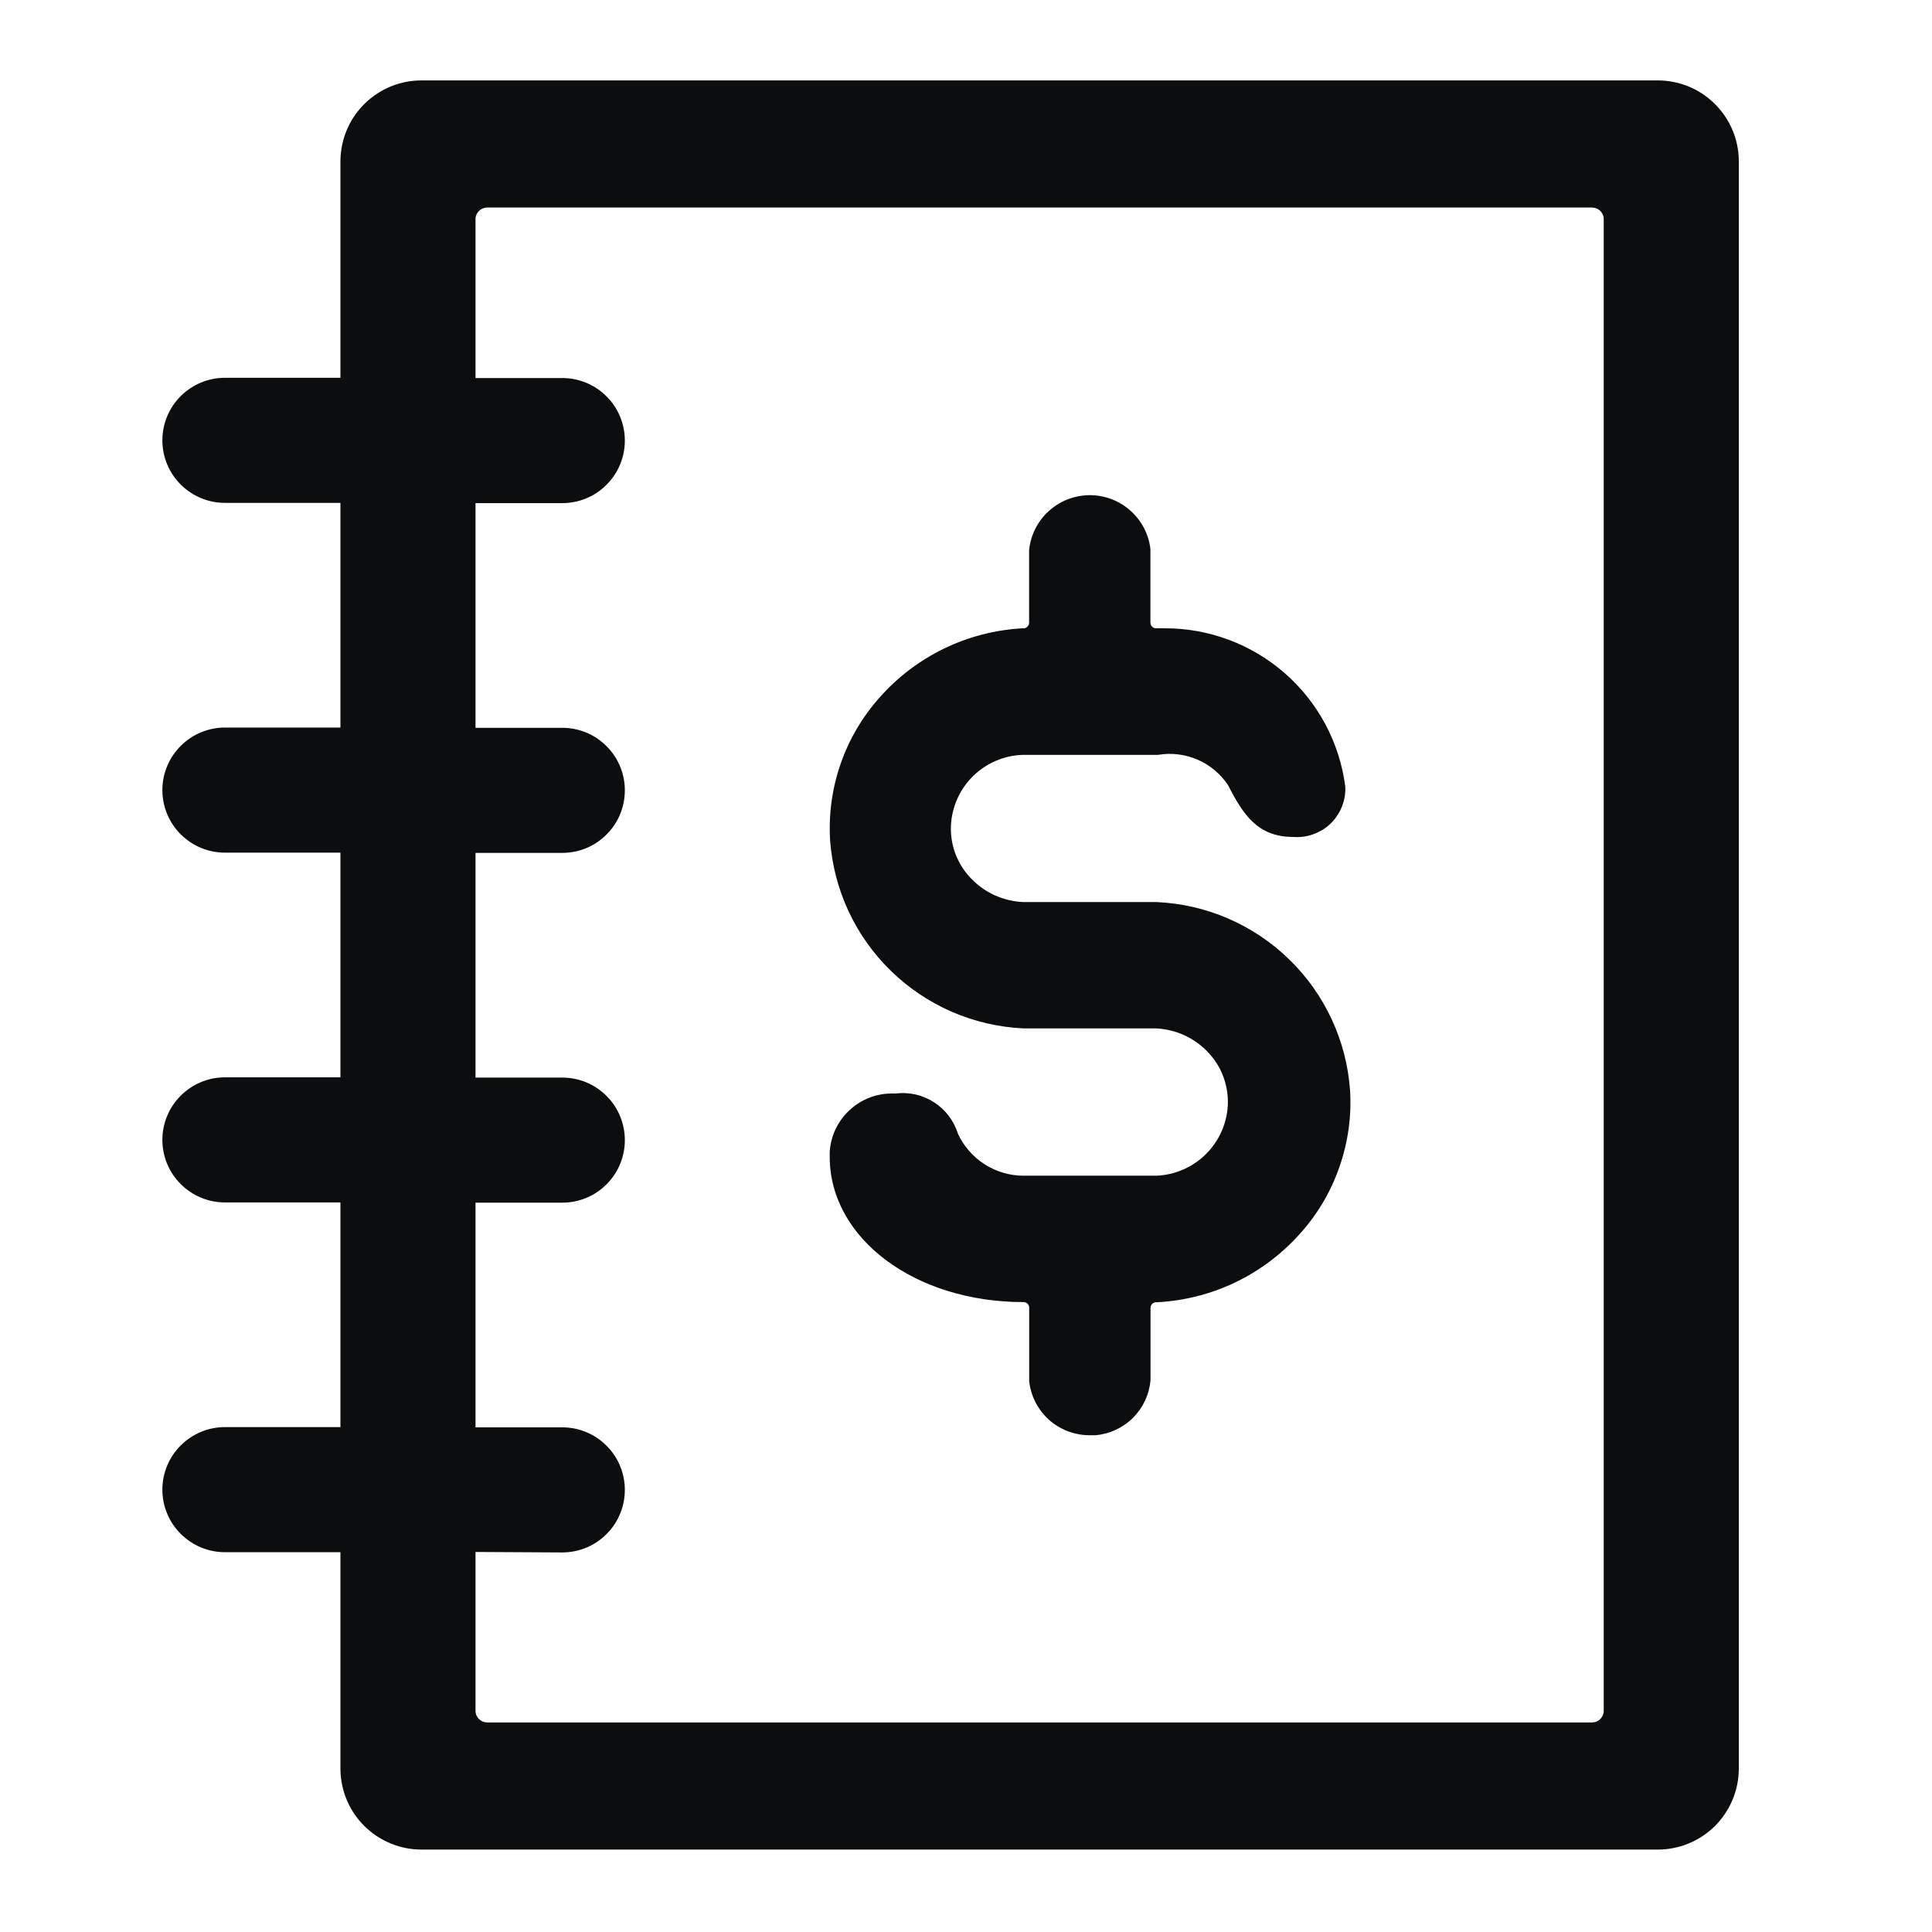 <svg width="24" height="24" viewBox="0 0 24 24" fill="none" xmlns="http://www.w3.org/2000/svg">
<path d="M20.583 1.126H5.247C5.132 1.125 5.017 1.146 4.909 1.189C4.802 1.232 4.705 1.295 4.622 1.376C4.539 1.457 4.473 1.553 4.427 1.659C4.382 1.765 4.358 1.879 4.356 1.995V4.819H2.795C2.706 4.812 2.615 4.824 2.531 4.853C2.446 4.882 2.368 4.929 2.302 4.99C2.235 5.051 2.183 5.125 2.147 5.208C2.111 5.29 2.092 5.379 2.092 5.469C2.092 5.559 2.111 5.648 2.147 5.73C2.183 5.813 2.235 5.887 2.302 5.948C2.368 6.009 2.446 6.056 2.531 6.085C2.615 6.114 2.706 6.126 2.795 6.119H4.356V9.161H2.795C2.706 9.154 2.615 9.166 2.531 9.195C2.446 9.225 2.368 9.271 2.302 9.332C2.235 9.393 2.183 9.467 2.147 9.55C2.111 9.632 2.092 9.721 2.092 9.811C2.092 9.901 2.111 9.99 2.147 10.072C2.183 10.155 2.235 10.229 2.302 10.29C2.368 10.351 2.446 10.398 2.531 10.427C2.615 10.457 2.706 10.468 2.795 10.461H4.356V13.503H2.795C2.706 13.496 2.615 13.508 2.531 13.537C2.446 13.566 2.368 13.613 2.302 13.674C2.235 13.735 2.183 13.809 2.147 13.892C2.111 13.974 2.092 14.063 2.092 14.153C2.092 14.243 2.111 14.332 2.147 14.414C2.183 14.497 2.235 14.571 2.302 14.632C2.368 14.693 2.446 14.739 2.531 14.769C2.615 14.798 2.706 14.81 2.795 14.803H4.356V17.845H2.795C2.706 17.838 2.615 17.849 2.531 17.879C2.446 17.909 2.368 17.955 2.302 18.016C2.235 18.077 2.183 18.151 2.147 18.234C2.111 18.316 2.092 18.405 2.092 18.495C2.092 18.585 2.111 18.674 2.147 18.756C2.183 18.839 2.235 18.913 2.302 18.974C2.368 19.035 2.446 19.081 2.531 19.111C2.615 19.14 2.706 19.152 2.795 19.145H4.356V21.969C4.358 22.085 4.382 22.199 4.427 22.305C4.473 22.411 4.539 22.507 4.622 22.588C4.705 22.669 4.802 22.732 4.909 22.775C5.017 22.818 5.132 22.84 5.247 22.838H20.583C20.699 22.84 20.814 22.818 20.921 22.776C21.029 22.733 21.126 22.669 21.209 22.588C21.292 22.508 21.358 22.411 21.404 22.305C21.45 22.199 21.474 22.085 21.475 21.969V1.999C21.474 1.883 21.45 1.768 21.405 1.662C21.36 1.555 21.294 1.458 21.211 1.377C21.128 1.296 21.03 1.232 20.922 1.189C20.814 1.146 20.699 1.124 20.583 1.126ZM20.048 21.258C20.048 21.294 20.04 21.329 20.026 21.362C20.012 21.395 19.991 21.424 19.966 21.449C19.94 21.474 19.91 21.494 19.877 21.507C19.843 21.52 19.808 21.526 19.772 21.526H6.056C5.984 21.527 5.915 21.499 5.863 21.449C5.811 21.399 5.782 21.33 5.781 21.258V19.158H6.981C7.071 19.165 7.161 19.154 7.246 19.124C7.331 19.095 7.409 19.048 7.475 18.987C7.541 18.926 7.594 18.852 7.63 18.769C7.666 18.687 7.684 18.598 7.684 18.508C7.684 18.418 7.666 18.329 7.63 18.247C7.594 18.164 7.541 18.09 7.475 18.029C7.409 17.968 7.331 17.922 7.246 17.892C7.161 17.863 7.071 17.851 6.981 17.858H5.781V14.816H6.981C7.071 14.823 7.161 14.811 7.246 14.782C7.331 14.752 7.409 14.706 7.475 14.645C7.541 14.584 7.594 14.51 7.63 14.427C7.666 14.345 7.684 14.256 7.684 14.166C7.684 14.076 7.666 13.987 7.63 13.905C7.594 13.822 7.541 13.748 7.475 13.687C7.409 13.626 7.331 13.579 7.246 13.55C7.161 13.521 7.071 13.509 6.981 13.516H5.781V10.474H6.981C7.071 10.481 7.161 10.47 7.246 10.44C7.331 10.411 7.409 10.364 7.475 10.303C7.541 10.242 7.594 10.168 7.63 10.085C7.666 10.003 7.684 9.914 7.684 9.824C7.684 9.734 7.666 9.645 7.63 9.563C7.594 9.48 7.541 9.406 7.475 9.345C7.409 9.284 7.331 9.237 7.246 9.208C7.161 9.179 7.071 9.167 6.981 9.174H5.781V6.132H6.981C7.071 6.139 7.161 6.127 7.246 6.098C7.331 6.069 7.409 6.022 7.475 5.961C7.541 5.9 7.594 5.826 7.63 5.743C7.666 5.661 7.684 5.572 7.684 5.482C7.684 5.392 7.666 5.303 7.63 5.221C7.594 5.138 7.541 5.064 7.475 5.003C7.409 4.942 7.331 4.895 7.246 4.866C7.161 4.837 7.071 4.825 6.981 4.832H5.781V2.732C5.781 2.696 5.789 2.661 5.803 2.628C5.817 2.595 5.838 2.566 5.863 2.541C5.889 2.516 5.919 2.496 5.952 2.483C5.985 2.469 6.02 2.463 6.056 2.463H19.772C19.808 2.462 19.843 2.469 19.877 2.482C19.91 2.495 19.94 2.515 19.966 2.54C19.992 2.565 20.012 2.595 20.026 2.628C20.04 2.661 20.048 2.696 20.048 2.732V21.258Z" fill="#0B0D0E"/>
<path d="M20.583 22.976H5.246C4.98 22.979 4.723 22.875 4.532 22.689C4.341 22.503 4.233 22.248 4.229 21.982V19.282H2.794C2.588 19.282 2.391 19.2 2.245 19.054C2.099 18.909 2.017 18.711 2.017 18.505C2.017 18.299 2.099 18.101 2.245 17.956C2.391 17.81 2.588 17.728 2.794 17.728H4.229V14.937H2.794C2.588 14.937 2.391 14.855 2.245 14.709C2.099 14.564 2.017 14.366 2.017 14.16C2.017 13.954 2.099 13.756 2.245 13.611C2.391 13.465 2.588 13.383 2.794 13.383H4.229V10.592H2.794C2.588 10.592 2.391 10.51 2.245 10.364C2.099 10.219 2.017 10.021 2.017 9.815C2.017 9.609 2.099 9.411 2.245 9.266C2.391 9.12 2.588 9.038 2.794 9.038H4.229V6.247H2.794C2.588 6.247 2.391 6.165 2.245 6.019C2.099 5.874 2.017 5.676 2.017 5.47C2.017 5.264 2.099 5.066 2.245 4.921C2.391 4.775 2.588 4.693 2.794 4.693H4.229V1.993C4.233 1.726 4.341 1.472 4.532 1.286C4.723 1.099 4.98 0.996 5.246 0.999H20.583C20.85 0.996 21.107 1.099 21.297 1.286C21.488 1.472 21.597 1.726 21.6 1.993V21.981C21.597 22.248 21.488 22.502 21.298 22.689C21.107 22.875 20.85 22.979 20.583 22.976ZM2.794 17.976C2.723 17.973 2.652 17.984 2.586 18.009C2.519 18.034 2.458 18.073 2.406 18.122C2.355 18.171 2.314 18.23 2.286 18.296C2.258 18.361 2.244 18.431 2.244 18.503C2.244 18.574 2.258 18.644 2.286 18.709C2.314 18.775 2.355 18.834 2.406 18.883C2.458 18.932 2.519 18.971 2.586 18.996C2.652 19.021 2.723 19.032 2.794 19.029H4.48V21.979C4.484 22.179 4.566 22.369 4.71 22.509C4.853 22.648 5.046 22.725 5.246 22.722H20.583C20.783 22.725 20.977 22.648 21.12 22.509C21.264 22.37 21.347 22.179 21.35 21.979V1.994C21.347 1.794 21.264 1.603 21.12 1.464C20.977 1.325 20.783 1.248 20.583 1.251H5.246C5.046 1.248 4.853 1.325 4.71 1.464C4.566 1.604 4.484 1.794 4.48 1.994V4.944H2.794C2.723 4.941 2.652 4.952 2.586 4.977C2.519 5.002 2.458 5.041 2.406 5.09C2.355 5.139 2.314 5.198 2.286 5.264C2.258 5.329 2.244 5.399 2.244 5.471C2.244 5.542 2.258 5.612 2.286 5.677C2.314 5.743 2.355 5.802 2.406 5.851C2.458 5.9 2.519 5.939 2.586 5.964C2.652 5.989 2.723 6 2.794 5.997H4.48V9.289H2.794C2.723 9.286 2.652 9.297 2.586 9.322C2.519 9.347 2.458 9.386 2.406 9.435C2.355 9.484 2.314 9.543 2.286 9.609C2.258 9.674 2.244 9.744 2.244 9.816C2.244 9.887 2.258 9.957 2.286 10.023C2.314 10.088 2.355 10.147 2.406 10.196C2.458 10.245 2.519 10.284 2.586 10.309C2.652 10.334 2.723 10.345 2.794 10.342H4.48V13.634H2.794C2.723 13.631 2.652 13.642 2.586 13.667C2.519 13.692 2.458 13.731 2.406 13.78C2.355 13.829 2.314 13.888 2.286 13.954C2.258 14.019 2.244 14.089 2.244 14.161C2.244 14.232 2.258 14.302 2.286 14.367C2.314 14.433 2.355 14.492 2.406 14.541C2.458 14.59 2.519 14.629 2.586 14.654C2.652 14.679 2.723 14.69 2.794 14.687H4.48V17.979L2.794 17.976ZM19.773 21.648H6.056C5.951 21.648 5.85 21.607 5.775 21.533C5.7 21.459 5.658 21.359 5.656 21.254V19.029H6.985C7.056 19.032 7.127 19.021 7.194 18.996C7.26 18.971 7.321 18.932 7.372 18.883C7.424 18.834 7.465 18.775 7.493 18.709C7.521 18.644 7.535 18.574 7.535 18.503C7.535 18.431 7.521 18.361 7.493 18.296C7.465 18.23 7.424 18.171 7.372 18.122C7.321 18.073 7.26 18.034 7.194 18.009C7.127 17.984 7.056 17.973 6.985 17.976H5.656V14.684H6.985C7.056 14.687 7.127 14.676 7.194 14.651C7.26 14.626 7.321 14.587 7.372 14.538C7.424 14.489 7.465 14.43 7.493 14.364C7.521 14.299 7.535 14.229 7.535 14.158C7.535 14.086 7.521 14.016 7.493 13.95C7.465 13.885 7.424 13.826 7.372 13.777C7.321 13.728 7.26 13.689 7.194 13.664C7.127 13.639 7.056 13.628 6.985 13.631H5.656V10.339H6.985C7.056 10.342 7.127 10.331 7.194 10.306C7.26 10.281 7.321 10.242 7.372 10.193C7.424 10.144 7.465 10.085 7.493 10.02C7.521 9.954 7.535 9.884 7.535 9.812C7.535 9.741 7.521 9.671 7.493 9.606C7.465 9.54 7.424 9.481 7.372 9.432C7.321 9.383 7.26 9.344 7.194 9.319C7.127 9.294 7.056 9.283 6.985 9.286H5.656V5.994H6.985C7.056 5.997 7.127 5.986 7.194 5.961C7.26 5.936 7.321 5.897 7.372 5.848C7.424 5.799 7.465 5.74 7.493 5.674C7.521 5.609 7.535 5.539 7.535 5.467C7.535 5.396 7.521 5.326 7.493 5.261C7.465 5.195 7.424 5.136 7.372 5.087C7.321 5.038 7.26 4.999 7.194 4.974C7.127 4.949 7.056 4.938 6.985 4.941H5.656V2.721C5.658 2.616 5.7 2.516 5.775 2.442C5.85 2.368 5.951 2.327 6.056 2.327H19.773C19.878 2.327 19.979 2.368 20.054 2.442C20.129 2.516 20.172 2.616 20.173 2.721V21.26C20.171 21.364 20.128 21.464 20.053 21.537C19.978 21.61 19.878 21.651 19.773 21.651V21.648ZM5.907 19.279V21.254C5.907 21.273 5.911 21.292 5.919 21.31C5.927 21.327 5.938 21.343 5.952 21.356C5.966 21.37 5.982 21.38 6 21.387C6.018 21.394 6.037 21.397 6.056 21.397H19.773C19.792 21.397 19.811 21.394 19.829 21.387C19.847 21.38 19.863 21.37 19.877 21.356C19.891 21.343 19.902 21.327 19.91 21.31C19.918 21.292 19.922 21.273 19.922 21.254V2.721C19.922 2.702 19.918 2.683 19.91 2.665C19.902 2.648 19.891 2.632 19.877 2.619C19.863 2.605 19.847 2.595 19.829 2.588C19.811 2.581 19.792 2.578 19.773 2.578H6.056C6.037 2.578 6.018 2.581 6 2.588C5.982 2.595 5.966 2.605 5.952 2.619C5.938 2.632 5.927 2.648 5.919 2.665C5.911 2.683 5.907 2.702 5.907 2.721V4.696H6.985C7.087 4.696 7.188 4.716 7.282 4.755C7.377 4.794 7.462 4.851 7.534 4.924C7.607 4.996 7.664 5.081 7.703 5.176C7.742 5.27 7.762 5.371 7.762 5.473C7.762 5.575 7.742 5.676 7.703 5.77C7.664 5.865 7.607 5.95 7.534 6.022C7.462 6.095 7.377 6.152 7.282 6.191C7.188 6.23 7.087 6.25 6.985 6.25H5.907V9.041H6.985C7.087 9.041 7.188 9.061 7.282 9.1C7.377 9.139 7.462 9.196 7.534 9.269C7.607 9.341 7.664 9.426 7.703 9.521C7.742 9.615 7.762 9.716 7.762 9.818C7.762 9.92 7.742 10.021 7.703 10.115C7.664 10.21 7.607 10.295 7.534 10.367C7.462 10.44 7.377 10.497 7.282 10.536C7.188 10.575 7.087 10.595 6.985 10.595H5.907V13.386H6.985C7.087 13.386 7.188 13.406 7.282 13.445C7.377 13.484 7.462 13.541 7.534 13.614C7.607 13.686 7.664 13.771 7.703 13.866C7.742 13.96 7.762 14.061 7.762 14.163C7.762 14.265 7.742 14.366 7.703 14.46C7.664 14.555 7.607 14.64 7.534 14.712C7.462 14.785 7.377 14.842 7.282 14.881C7.188 14.92 7.087 14.94 6.985 14.94H5.907V17.731H6.985C7.087 17.731 7.188 17.751 7.282 17.79C7.377 17.829 7.462 17.886 7.534 17.959C7.607 18.031 7.664 18.116 7.703 18.211C7.742 18.305 7.762 18.406 7.762 18.508C7.762 18.61 7.742 18.711 7.703 18.805C7.664 18.9 7.607 18.985 7.534 19.057C7.462 19.13 7.377 19.187 7.282 19.226C7.188 19.265 7.087 19.285 6.985 19.285L5.907 19.279Z" fill="#0B0D0E"/>
<path d="M14.364 11.329H12.712C12.442 11.321 12.185 11.207 11.997 11.013C11.809 10.819 11.704 10.559 11.704 10.289C11.704 10.018 11.809 9.758 11.997 9.564C12.185 9.37 12.442 9.256 12.712 9.248H14.364C14.556 9.217 14.753 9.243 14.931 9.322C15.108 9.401 15.259 9.53 15.364 9.693C15.545 10.044 15.692 10.268 16.072 10.268C16.198 10.277 16.322 10.236 16.418 10.154C16.513 10.071 16.572 9.955 16.581 9.829C16.583 9.812 16.583 9.795 16.581 9.778C16.512 9.247 16.245 8.762 15.834 8.419C15.422 8.077 14.896 7.902 14.361 7.93C14.31 7.93 14.26 7.91 14.223 7.875C14.186 7.839 14.164 7.791 14.162 7.739V6.833C14.143 6.68 14.069 6.538 13.954 6.436C13.838 6.333 13.689 6.276 13.534 6.276C13.38 6.276 13.23 6.333 13.115 6.436C12.999 6.538 12.925 6.68 12.906 6.833V7.739C12.904 7.791 12.882 7.839 12.845 7.875C12.807 7.91 12.758 7.93 12.707 7.93C12.098 7.955 11.522 8.215 11.1 8.654C10.678 9.094 10.442 9.68 10.442 10.289C10.442 10.898 10.678 11.484 11.1 11.924C11.522 12.364 12.098 12.623 12.707 12.648H14.358C14.634 12.648 14.899 12.758 15.095 12.953C15.29 13.148 15.399 13.413 15.399 13.689C15.399 13.965 15.29 14.23 15.095 14.425C14.899 14.62 14.634 14.73 14.358 14.73H12.707C12.509 14.729 12.316 14.671 12.15 14.563C11.985 14.456 11.854 14.302 11.773 14.122C11.727 13.988 11.637 13.873 11.516 13.798C11.396 13.723 11.252 13.692 11.111 13.71C10.94 13.7 10.772 13.758 10.644 13.872C10.515 13.985 10.437 14.145 10.426 14.316C10.425 14.334 10.425 14.353 10.426 14.371C10.426 15.312 11.427 16.049 12.707 16.049C12.758 16.049 12.808 16.069 12.845 16.105C12.883 16.141 12.904 16.189 12.906 16.241V17.147C12.925 17.3 12.999 17.442 13.115 17.544C13.23 17.647 13.38 17.704 13.534 17.704C13.689 17.704 13.838 17.647 13.954 17.544C14.069 17.442 14.143 17.3 14.162 17.147V16.241C14.164 16.189 14.185 16.141 14.223 16.105C14.26 16.069 14.31 16.049 14.361 16.049C14.973 16.027 15.551 15.769 15.976 15.329C16.401 14.889 16.638 14.301 16.638 13.69C16.638 13.078 16.401 12.49 15.976 12.05C15.551 11.61 14.973 11.352 14.361 11.33L14.364 11.329Z" fill="#0B0D0E"/>
<path d="M13.539 17.829C13.353 17.83 13.172 17.762 13.033 17.639C12.894 17.515 12.805 17.343 12.785 17.158V16.239C12.784 16.221 12.776 16.205 12.762 16.193C12.749 16.181 12.732 16.174 12.714 16.175C11.363 16.175 10.307 15.383 10.307 14.37V14.31C10.319 14.112 10.407 13.927 10.552 13.792C10.696 13.657 10.887 13.582 11.085 13.584H11.124C11.292 13.563 11.461 13.601 11.603 13.693C11.745 13.784 11.85 13.923 11.9 14.084C11.972 14.239 12.087 14.371 12.231 14.463C12.375 14.555 12.543 14.605 12.714 14.605H14.364C14.594 14.596 14.812 14.502 14.976 14.341C15.14 14.181 15.239 13.964 15.252 13.735C15.258 13.617 15.241 13.499 15.201 13.387C15.162 13.276 15.1 13.173 15.02 13.086C14.936 12.993 14.834 12.918 14.721 12.864C14.607 12.811 14.484 12.781 14.359 12.775H12.712C12.096 12.746 11.512 12.493 11.07 12.063C10.627 11.634 10.358 11.057 10.312 10.442C10.292 10.119 10.336 9.796 10.442 9.49C10.548 9.184 10.713 8.903 10.929 8.662C11.153 8.409 11.426 8.202 11.731 8.055C12.036 7.908 12.366 7.823 12.704 7.805C12.714 7.806 12.723 7.805 12.733 7.803C12.742 7.8 12.751 7.795 12.758 7.789C12.765 7.783 12.772 7.775 12.776 7.767C12.781 7.758 12.783 7.749 12.784 7.739V6.833C12.803 6.647 12.889 6.475 13.028 6.349C13.166 6.223 13.346 6.153 13.533 6.151C13.719 6.15 13.9 6.217 14.04 6.341C14.18 6.465 14.27 6.635 14.291 6.821V7.74C14.293 7.758 14.301 7.775 14.314 7.787C14.328 7.799 14.345 7.806 14.363 7.805H14.463C15.012 7.802 15.544 8 15.958 8.361C16.372 8.722 16.64 9.222 16.711 9.767C16.713 9.791 16.713 9.814 16.711 9.838C16.706 9.917 16.685 9.994 16.65 10.066C16.614 10.136 16.566 10.2 16.506 10.252C16.446 10.304 16.376 10.343 16.301 10.368C16.226 10.393 16.146 10.403 16.067 10.397C15.622 10.397 15.443 10.119 15.256 9.755C15.163 9.614 15.032 9.504 14.877 9.437C14.723 9.37 14.552 9.349 14.386 9.377H12.713C12.48 9.382 12.257 9.476 12.09 9.639C11.923 9.802 11.824 10.022 11.813 10.255C11.808 10.373 11.826 10.491 11.867 10.602C11.909 10.713 11.971 10.815 12.052 10.901C12.137 10.993 12.24 11.068 12.354 11.12C12.468 11.172 12.591 11.201 12.716 11.206H14.371C14.989 11.234 15.574 11.488 16.017 11.92C16.459 12.351 16.728 12.93 16.771 13.547C16.791 13.87 16.745 14.193 16.638 14.498C16.532 14.804 16.366 15.085 16.149 15.325C15.924 15.578 15.651 15.783 15.346 15.93C15.041 16.076 14.709 16.16 14.371 16.177C14.362 16.176 14.352 16.177 14.343 16.179C14.334 16.182 14.325 16.187 14.318 16.193C14.31 16.199 14.305 16.206 14.3 16.215C14.296 16.223 14.293 16.233 14.292 16.242V17.148C14.276 17.324 14.199 17.488 14.074 17.613C13.949 17.737 13.784 17.814 13.608 17.829H13.539ZM12.715 15.922C12.8 15.921 12.881 15.954 12.941 16.014C13.002 16.073 13.036 16.154 13.037 16.238V17.146C13.045 17.21 13.065 17.272 13.097 17.329C13.129 17.385 13.171 17.434 13.222 17.474C13.273 17.514 13.331 17.544 13.393 17.561C13.456 17.578 13.521 17.583 13.585 17.575C13.7 17.565 13.809 17.516 13.892 17.435C13.975 17.355 14.027 17.248 14.04 17.133V16.239C14.041 16.154 14.076 16.074 14.136 16.014C14.196 15.955 14.277 15.922 14.362 15.922C14.666 15.906 14.964 15.83 15.239 15.698C15.514 15.567 15.76 15.382 15.962 15.154C16.157 14.938 16.308 14.685 16.404 14.411C16.5 14.136 16.54 13.845 16.521 13.554C16.481 13 16.238 12.481 15.841 12.094C15.443 11.707 14.917 11.479 14.362 11.454H12.713C12.554 11.449 12.397 11.412 12.252 11.346C12.107 11.28 11.976 11.185 11.868 11.068C11.766 10.957 11.687 10.826 11.636 10.684C11.584 10.542 11.561 10.391 11.568 10.24C11.582 9.943 11.708 9.663 11.92 9.455C12.133 9.248 12.416 9.129 12.713 9.122H14.37C14.584 9.087 14.803 9.115 15.001 9.204C15.198 9.293 15.365 9.439 15.48 9.622C15.667 9.984 15.794 10.143 16.103 10.138C16.193 10.141 16.281 10.109 16.348 10.049C16.415 9.989 16.457 9.906 16.464 9.816C16.466 9.804 16.466 9.792 16.464 9.78C16.398 9.281 16.146 8.826 15.759 8.505C15.372 8.185 14.877 8.022 14.375 8.051C14.333 8.052 14.291 8.044 14.251 8.029C14.212 8.013 14.175 7.99 14.145 7.961C14.114 7.931 14.09 7.896 14.073 7.857C14.056 7.818 14.047 7.776 14.046 7.734V6.826C14.028 6.698 13.961 6.581 13.859 6.501C13.756 6.421 13.627 6.384 13.498 6.398C13.383 6.408 13.275 6.457 13.192 6.537C13.109 6.617 13.057 6.723 13.043 6.838V7.732C13.042 7.817 13.007 7.898 12.946 7.958C12.885 8.017 12.803 8.05 12.718 8.049C12.415 8.066 12.118 8.143 11.844 8.275C11.57 8.408 11.326 8.593 11.124 8.821C10.93 9.037 10.781 9.29 10.686 9.565C10.591 9.84 10.551 10.131 10.57 10.421C10.612 10.973 10.854 11.492 11.251 11.878C11.648 12.265 12.172 12.494 12.725 12.521H14.37C14.53 12.527 14.687 12.565 14.831 12.633C14.976 12.7 15.106 12.796 15.213 12.914C15.316 13.026 15.396 13.157 15.447 13.3C15.498 13.443 15.521 13.595 15.513 13.747C15.496 14.04 15.37 14.316 15.16 14.521C14.95 14.726 14.671 14.845 14.378 14.855H12.72C12.498 14.854 12.282 14.788 12.096 14.667C11.91 14.546 11.763 14.374 11.672 14.172C11.638 14.062 11.567 13.967 11.47 13.905C11.372 13.843 11.257 13.818 11.142 13.833H11.116C10.979 13.827 10.846 13.875 10.743 13.966C10.641 14.057 10.578 14.184 10.568 14.321V14.368C10.568 15.24 11.514 15.921 12.722 15.921L12.715 15.922Z" fill="#0B0D0E"/>
</svg>

